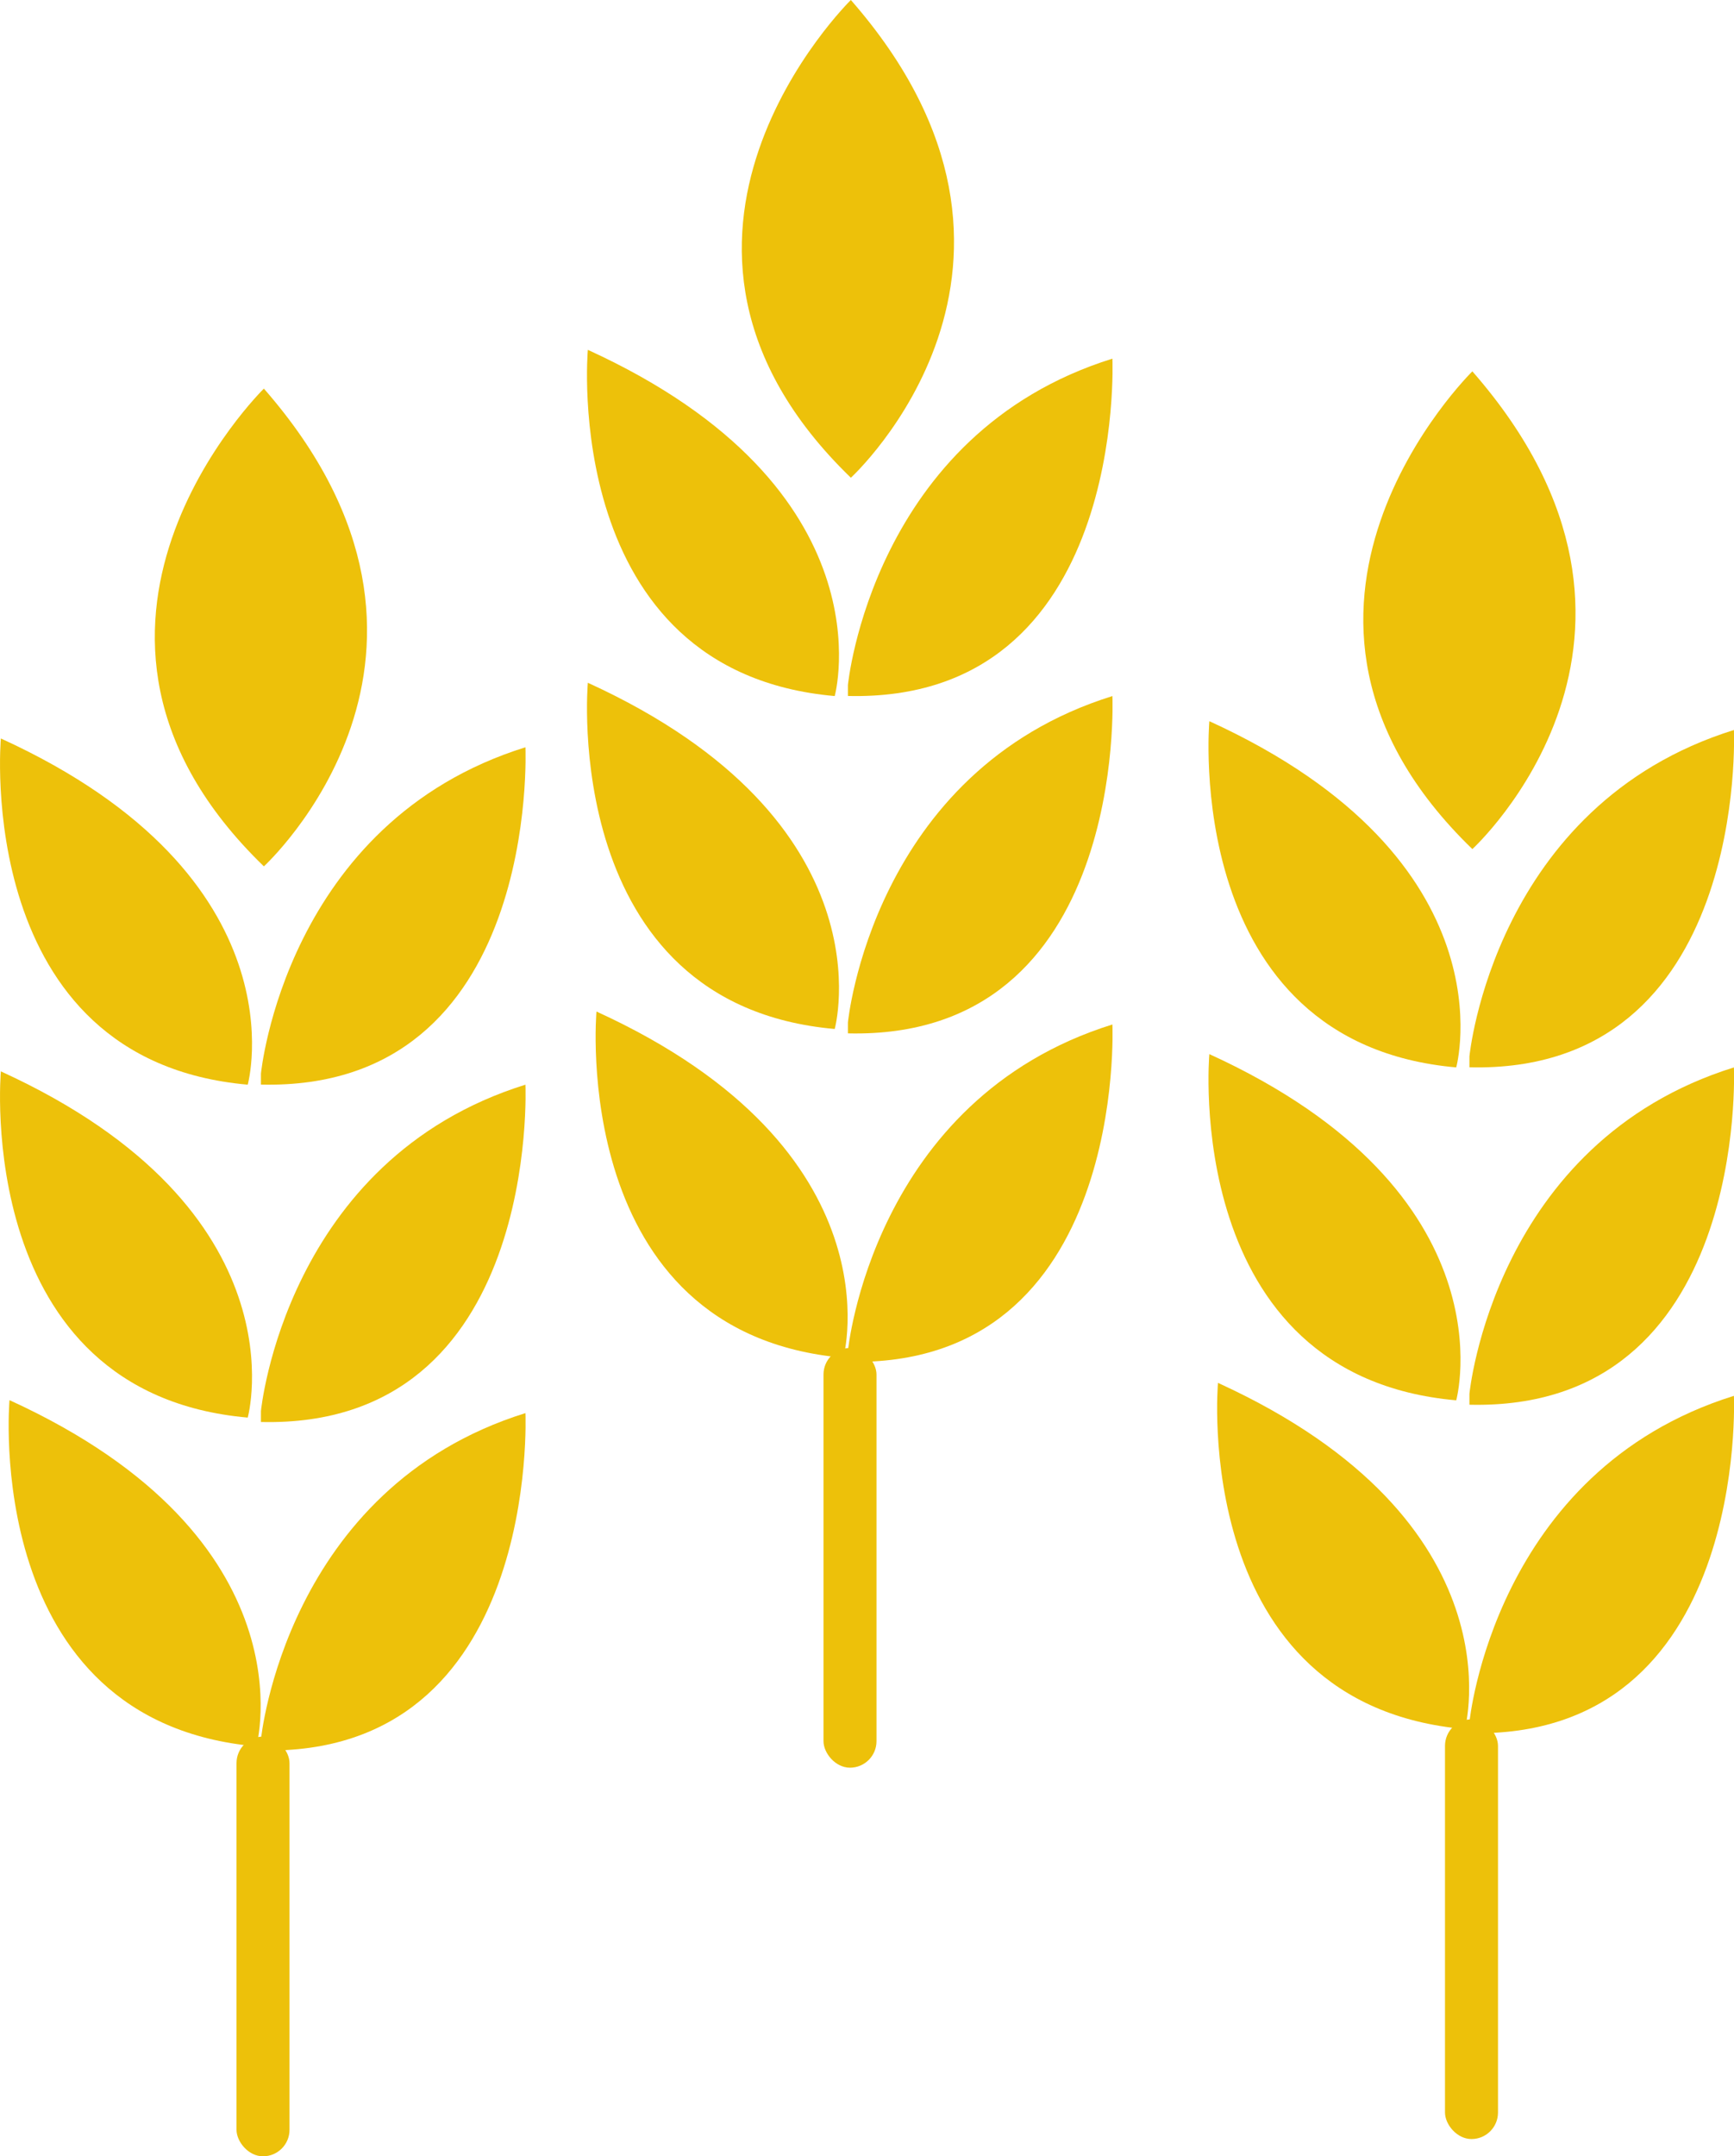 <?xml version="1.0" encoding="UTF-8"?>
<svg id="wheat" xmlns="http://www.w3.org/2000/svg" viewBox="0 0 200.88 249.68">
  <defs>
    <style>
      .cls-1 {
        fill: #edc10a;
      }
    </style>
  </defs>
  <g id="wheat_left">
    <path class="cls-1" d="M30.57,45s-28.43,27.83,0,55.32c0,0,26.89-24.6,0-55.32Z"/>
    <path class="cls-1" d="M.1,85.51s-3.32,37.28,28.6,40.09c0,0,6.64-24-28.6-40.09Z"/>
    <path class="cls-1" d="M.1,124.06s-3.32,37.28,28.6,40.09c0,0,6.64-24-28.6-40.09Z"/>
    <path class="cls-1" d="M1.1,162.13s-3.32,37.28,28.6,40.09c0,0,6.64-24-28.6-40.09Z"/>
    <path class="cls-1" d="M30.23,124.32s2.81-29.11,30.64-37.79c0,0,1.79,39.83-30.64,39.06"/>
    <path class="cls-1" d="M30.23,163.39s2.81-29.11,30.64-37.79c0,0,1.79,39.83-30.64,39.06"/>
    <rect class="cls-1" x="27.4" y="201.09" width="6.14" height="48.6" rx="3.07" ry="3.07"/>
    <path class="cls-1" d="M30.23,201.42s2.81-29.11,30.64-37.79c0,0,1.79,39.83-30.64,39.06"/>
  </g>
  <g id="wheat_middle">
    <path class="cls-1" d="M98.57,0s-28.43,27.83,0,55.32c0,0,26.89-24.6,0-55.32Z"/>
    <path class="cls-1" d="M68.1,40.51s-3.32,37.28,28.6,40.09c0,0,6.64-24-28.6-40.09Z"/>
    <path class="cls-1" d="M68.1,79.06s-3.32,37.28,28.6,40.09c0,0,6.64-24-28.6-40.09Z"/>
    <path class="cls-1" d="M69.1,117.13s-3.32,37.28,28.6,40.09c0,0,6.64-24-28.6-40.09Z"/>
    <path class="cls-1" d="M98.23,79.32s2.81-29.11,30.64-37.79c0,0,1.79,39.83-30.64,39.06"/>
    <path class="cls-1" d="M98.23,118.39s2.81-29.11,30.64-37.79c0,0,1.79,39.83-30.64,39.06"/>
    <rect class="cls-1" x="95.4" y="156.09" width="6.14" height="48.6" rx="3.07" ry="3.07"/>
    <path class="cls-1" d="M98.23,156.42s2.81-29.11,30.64-37.79c0,0,1.79,39.83-30.64,39.06"/>
  </g>
  <g id="wheat_right">
    <path class="cls-1" d="M170.57,43s-28.43,27.83,0,55.32c0,0,26.89-24.6,0-55.32Z"/>
    <path class="cls-1" d="M140.1,83.51s-3.32,37.28,28.6,40.09c0,0,6.64-24-28.6-40.09Z"/>
    <path class="cls-1" d="M140.1,122.06s-3.32,37.28,28.6,40.09c0,0,6.64-24-28.6-40.09Z"/>
    <path class="cls-1" d="M141.1,160.13s-3.32,37.28,28.6,40.09c0,0,6.64-24-28.6-40.09Z"/>
    <path class="cls-1" d="M170.23,122.32s2.81-29.11,30.64-37.79c0,0,1.79,39.83-30.64,39.06"/>
    <path class="cls-1" d="M170.23,161.39s2.81-29.11,30.64-37.79c0,0,1.79,39.83-30.64,39.06"/>
    <rect class="cls-1" x="167.4" y="199.09" width="6.14" height="48.6" rx="3.07" ry="3.07"/>
    <path class="cls-1" d="M170.23,199.42s2.81-29.11,30.64-37.79c0,0,1.79,39.83-30.64,39.06"/>
  </g>
</svg>